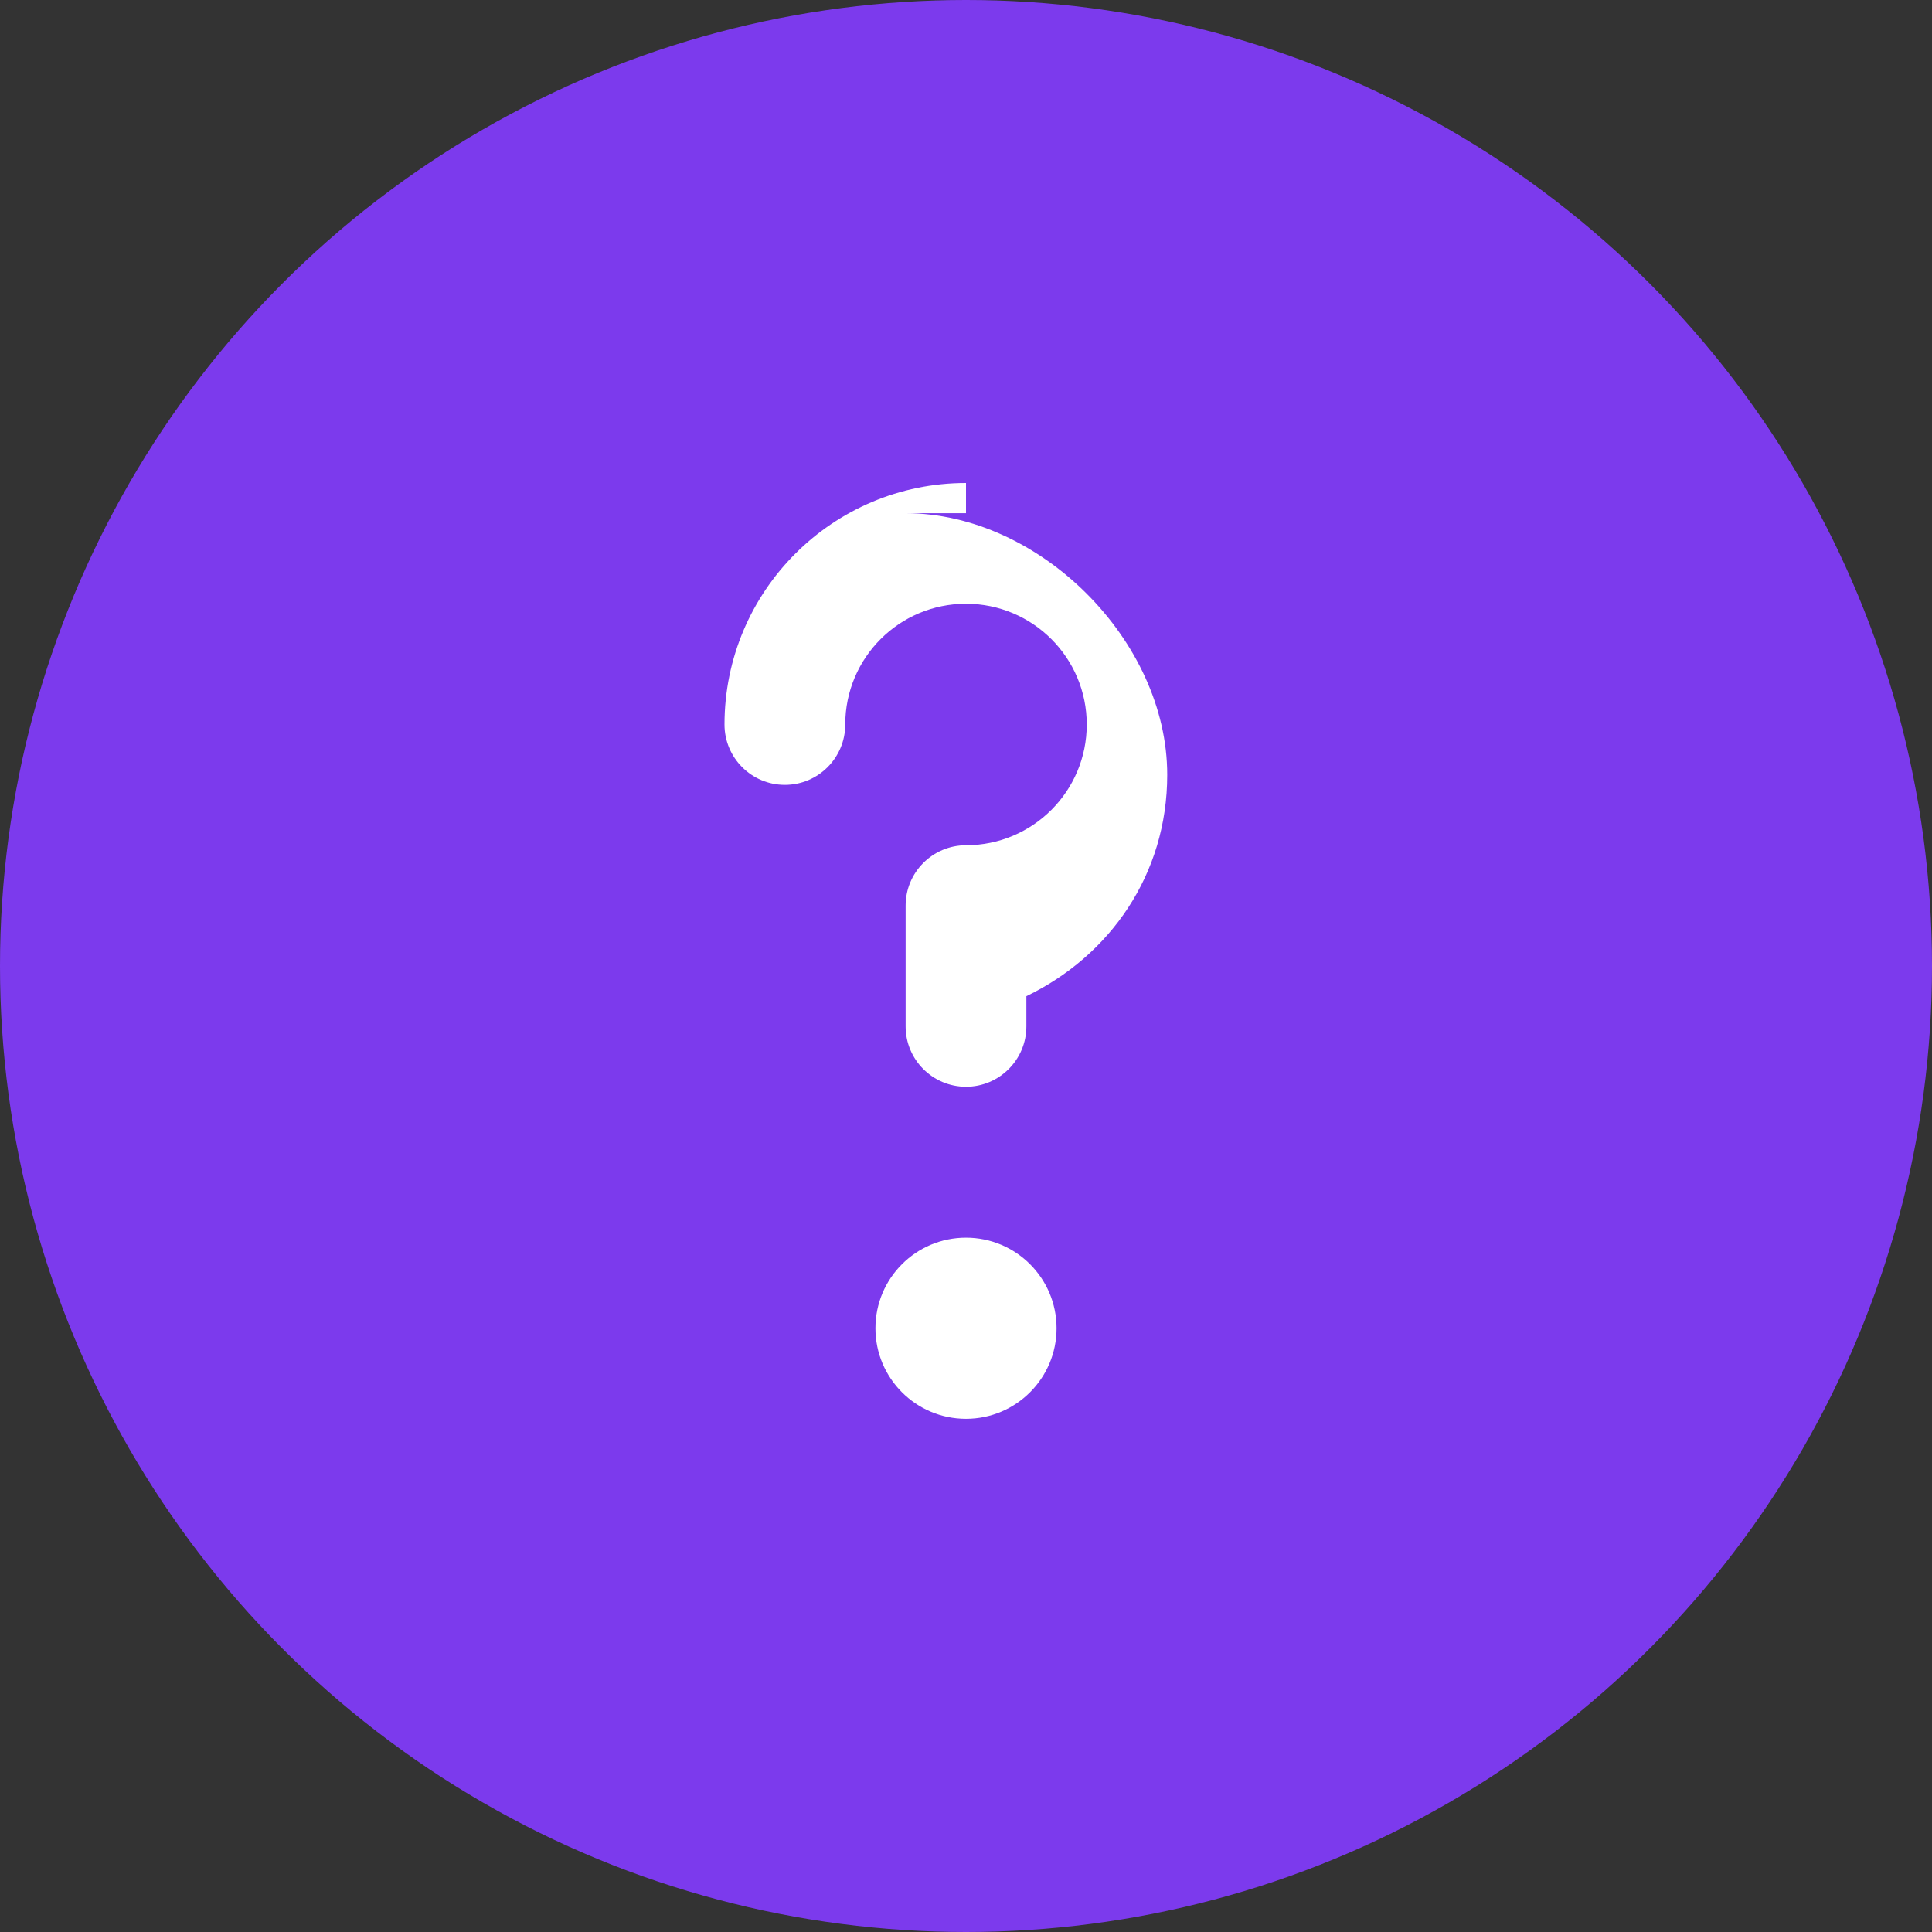 <?xml version="1.0" encoding="UTF-8"?>
<svg width="32" height="32" viewBox="0 0 32 32" fill="none" xmlns="http://www.w3.org/2000/svg">
  <rect x="0" y="0" width="32" height="32" fill="#333333" stroke="none"/>
  <!-- Background circle -->
  <circle cx="16" cy="16" r="16" fill="#7C3AED"/>
  <!-- Question mark -->
  <path d="M16 8C13.791 8 12 9.791 12 12C12 12.552 12.448 13 13 13C13.552 13 14 12.552 14 12C14 10.895 14.895 10 16 10C17.105 10 18 10.895 18 12C18 13.105 17.105 14 16 14C15.448 14 15 14.448 15 15V17C15 17.552 15.448 18 16 18C16.552 18 17 17.552 17 17V16.5C18.381 15.833 19.333 14.488 19.333 12.833C19.333 10.612 17.221 8.5 15 8.5H16V8Z" fill="white"/>
  <circle cx="16" cy="22" r="1.5" fill="white"/>
</svg> 